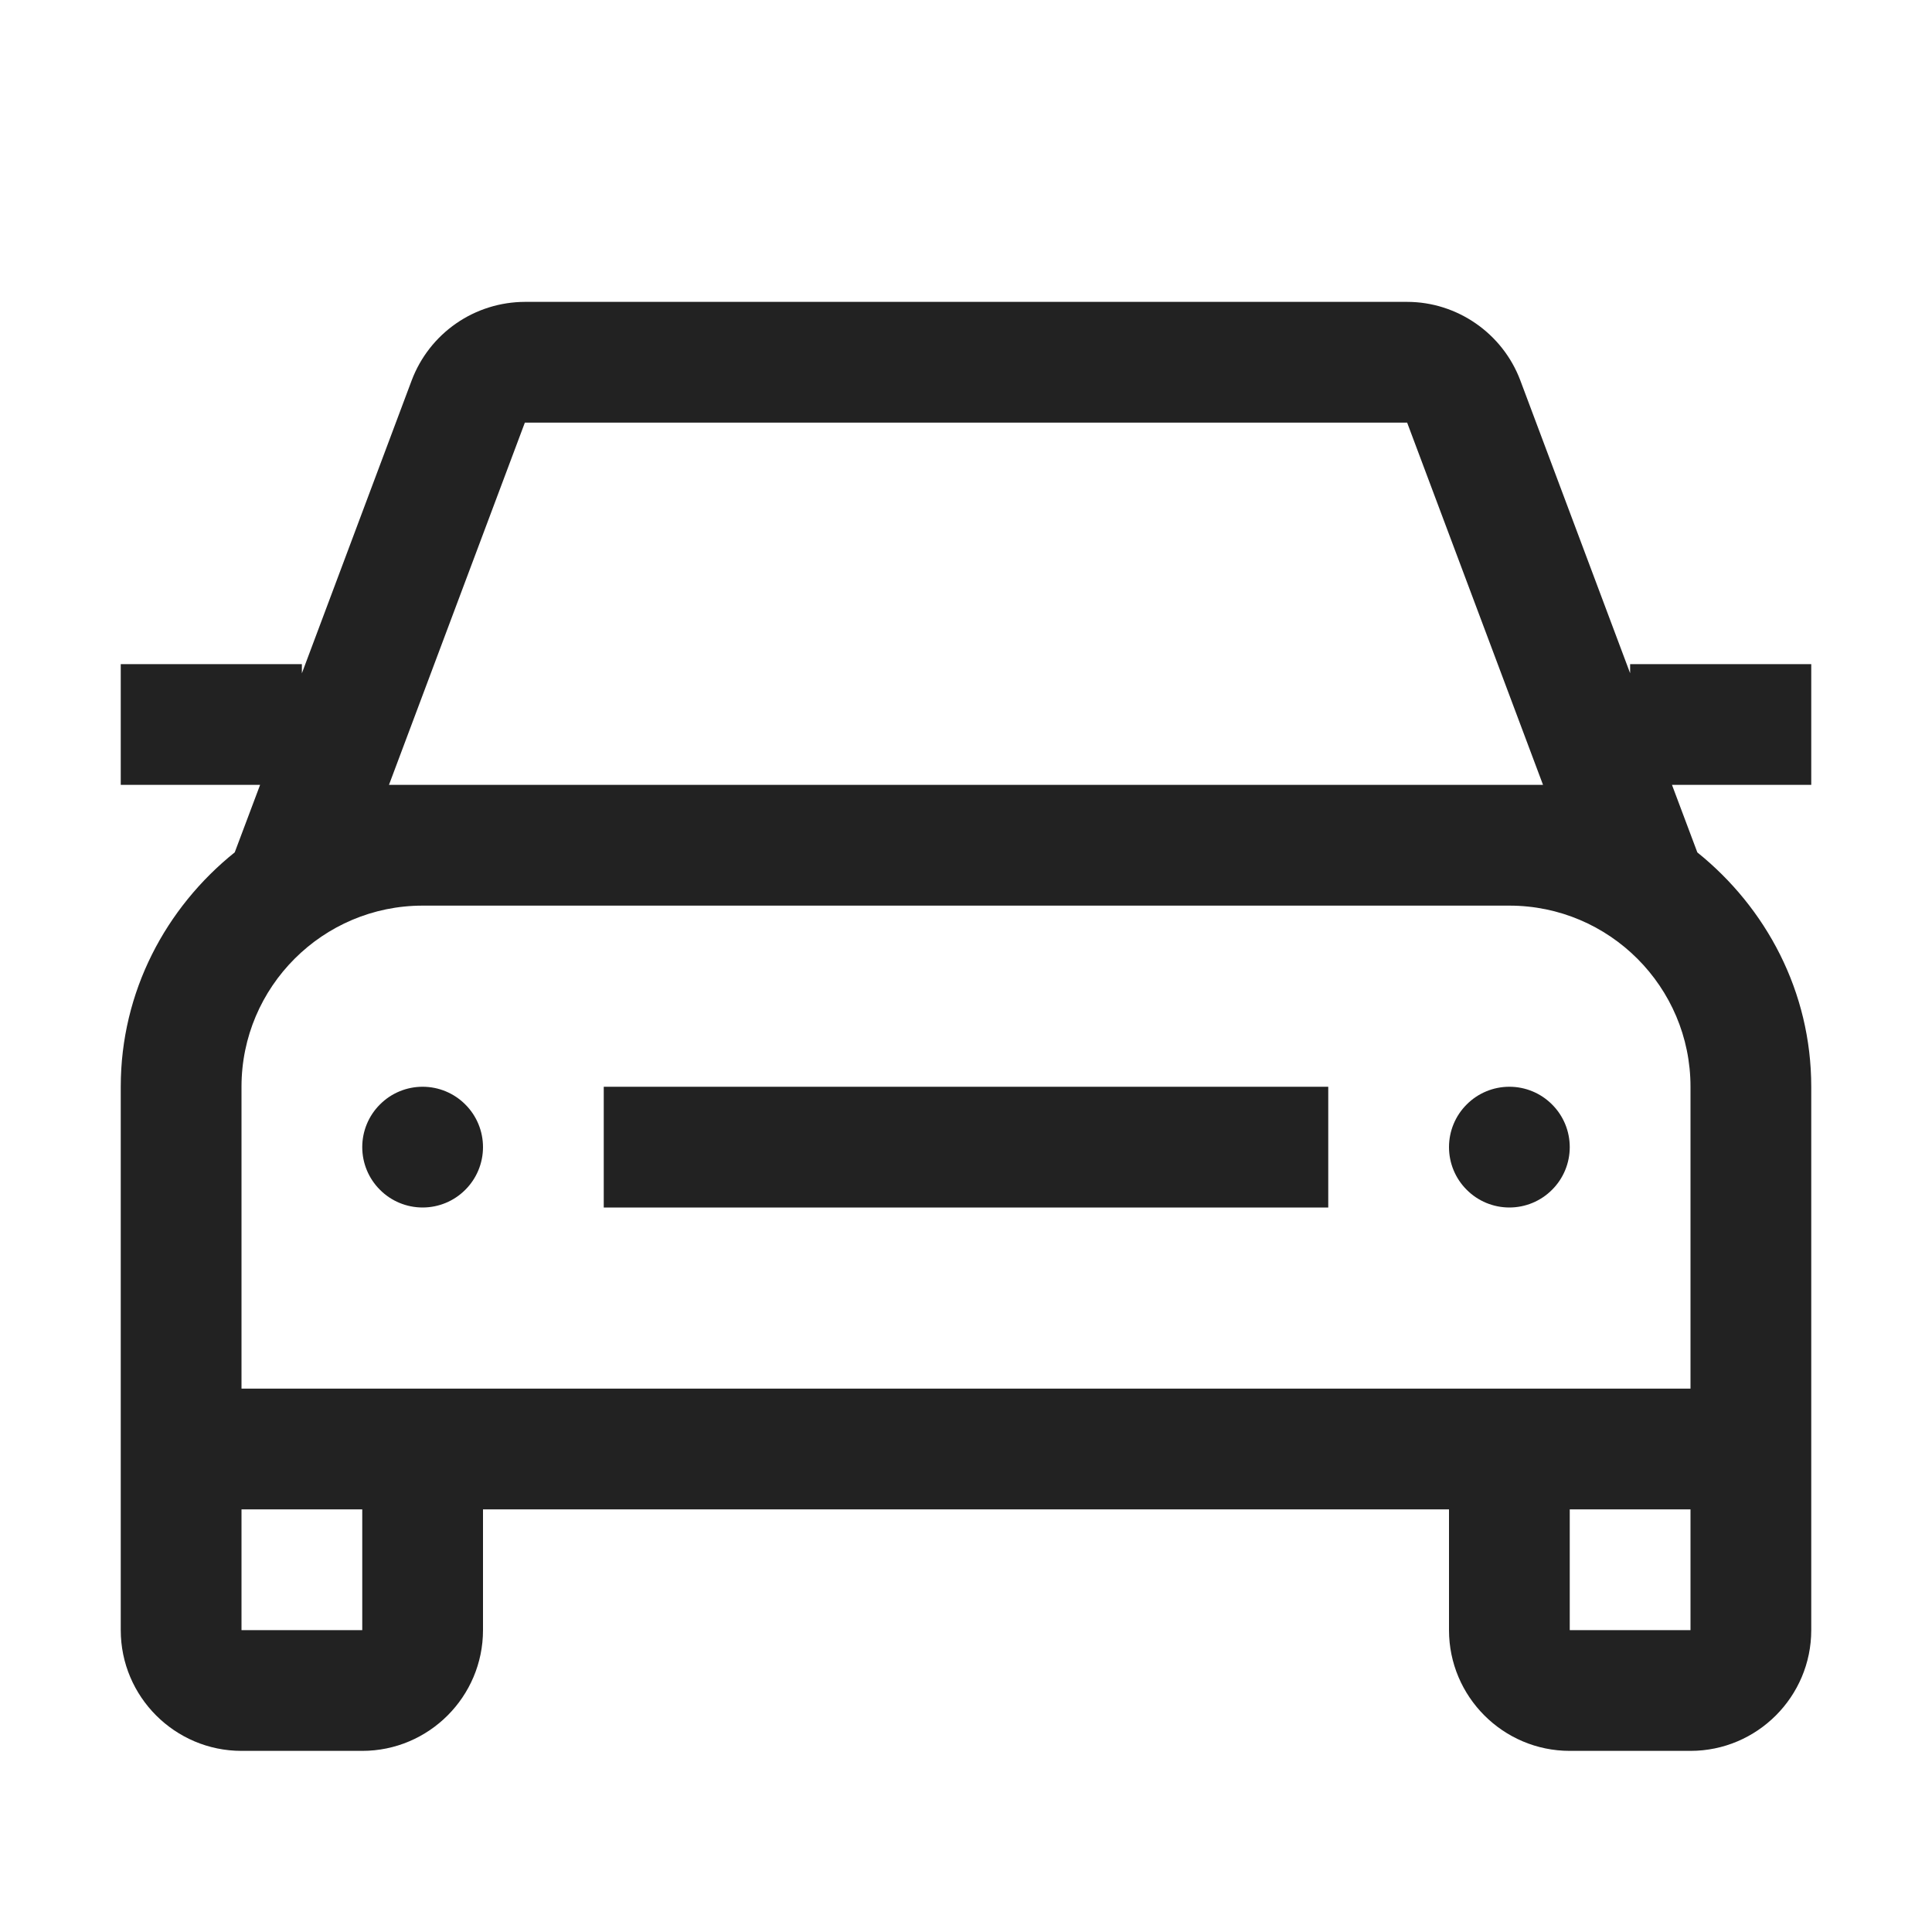 <svg width="24" height="24" viewBox="0 0 24 24" fill="none" xmlns="http://www.w3.org/2000/svg">
<path d="M19.5 14.25C19.5 14.449 19.421 14.64 19.28 14.78C19.14 14.921 18.949 15 18.75 15C18.551 15 18.36 14.921 18.22 14.78C18.079 14.64 18 14.449 18 14.25C18 14.051 18.079 13.86 18.22 13.72C18.36 13.579 18.551 13.5 18.75 13.5C18.949 13.5 19.14 13.579 19.28 13.72C19.421 13.86 19.5 14.051 19.5 14.25ZM5.25 13.5C5.051 13.5 4.86 13.579 4.72 13.72C4.579 13.86 4.5 14.051 4.5 14.25C4.5 14.449 4.579 14.64 4.72 14.78C4.86 14.921 5.051 15 5.25 15C5.449 15 5.64 14.921 5.78 14.78C5.921 14.64 6 14.449 6 14.25C6 14.051 5.921 13.86 5.78 13.72C5.64 13.579 5.449 13.5 5.25 13.5ZM20.77 9.75L21.085 10.589C21.94 11.277 22.5 12.319 22.5 13.5V20.25C22.5 21.077 21.827 21.75 21 21.75H19.5C18.673 21.75 18 21.077 18 20.25V18.75H6V20.25C6 21.077 5.327 21.75 4.5 21.75H3C2.173 21.75 1.5 21.077 1.5 20.25V13.5C1.5 12.319 2.059 11.276 2.916 10.588L3.231 9.75H1.5V8.25H3.75V8.364L5.115 4.723C5.223 4.438 5.415 4.192 5.666 4.018C5.917 3.844 6.215 3.751 6.52 3.75H17.48C18.102 3.75 18.665 4.141 18.885 4.723L20.25 8.363V8.25H22.5V9.75H20.77ZM4.5 18.75H3V20.25H4.5V18.75ZM21 18.75H19.5V20.25H21V18.75ZM21 17.25V13.5C21 12.259 19.991 11.25 18.75 11.25H5.25C4.01 11.25 3 12.259 3 13.5V17.25H21ZM18.75 9.75H19.168L17.48 5.25H6.52L4.832 9.75H18.75ZM7.5 15H16.5V13.5H7.5V15Z" fill="#222222"/>
</svg>
